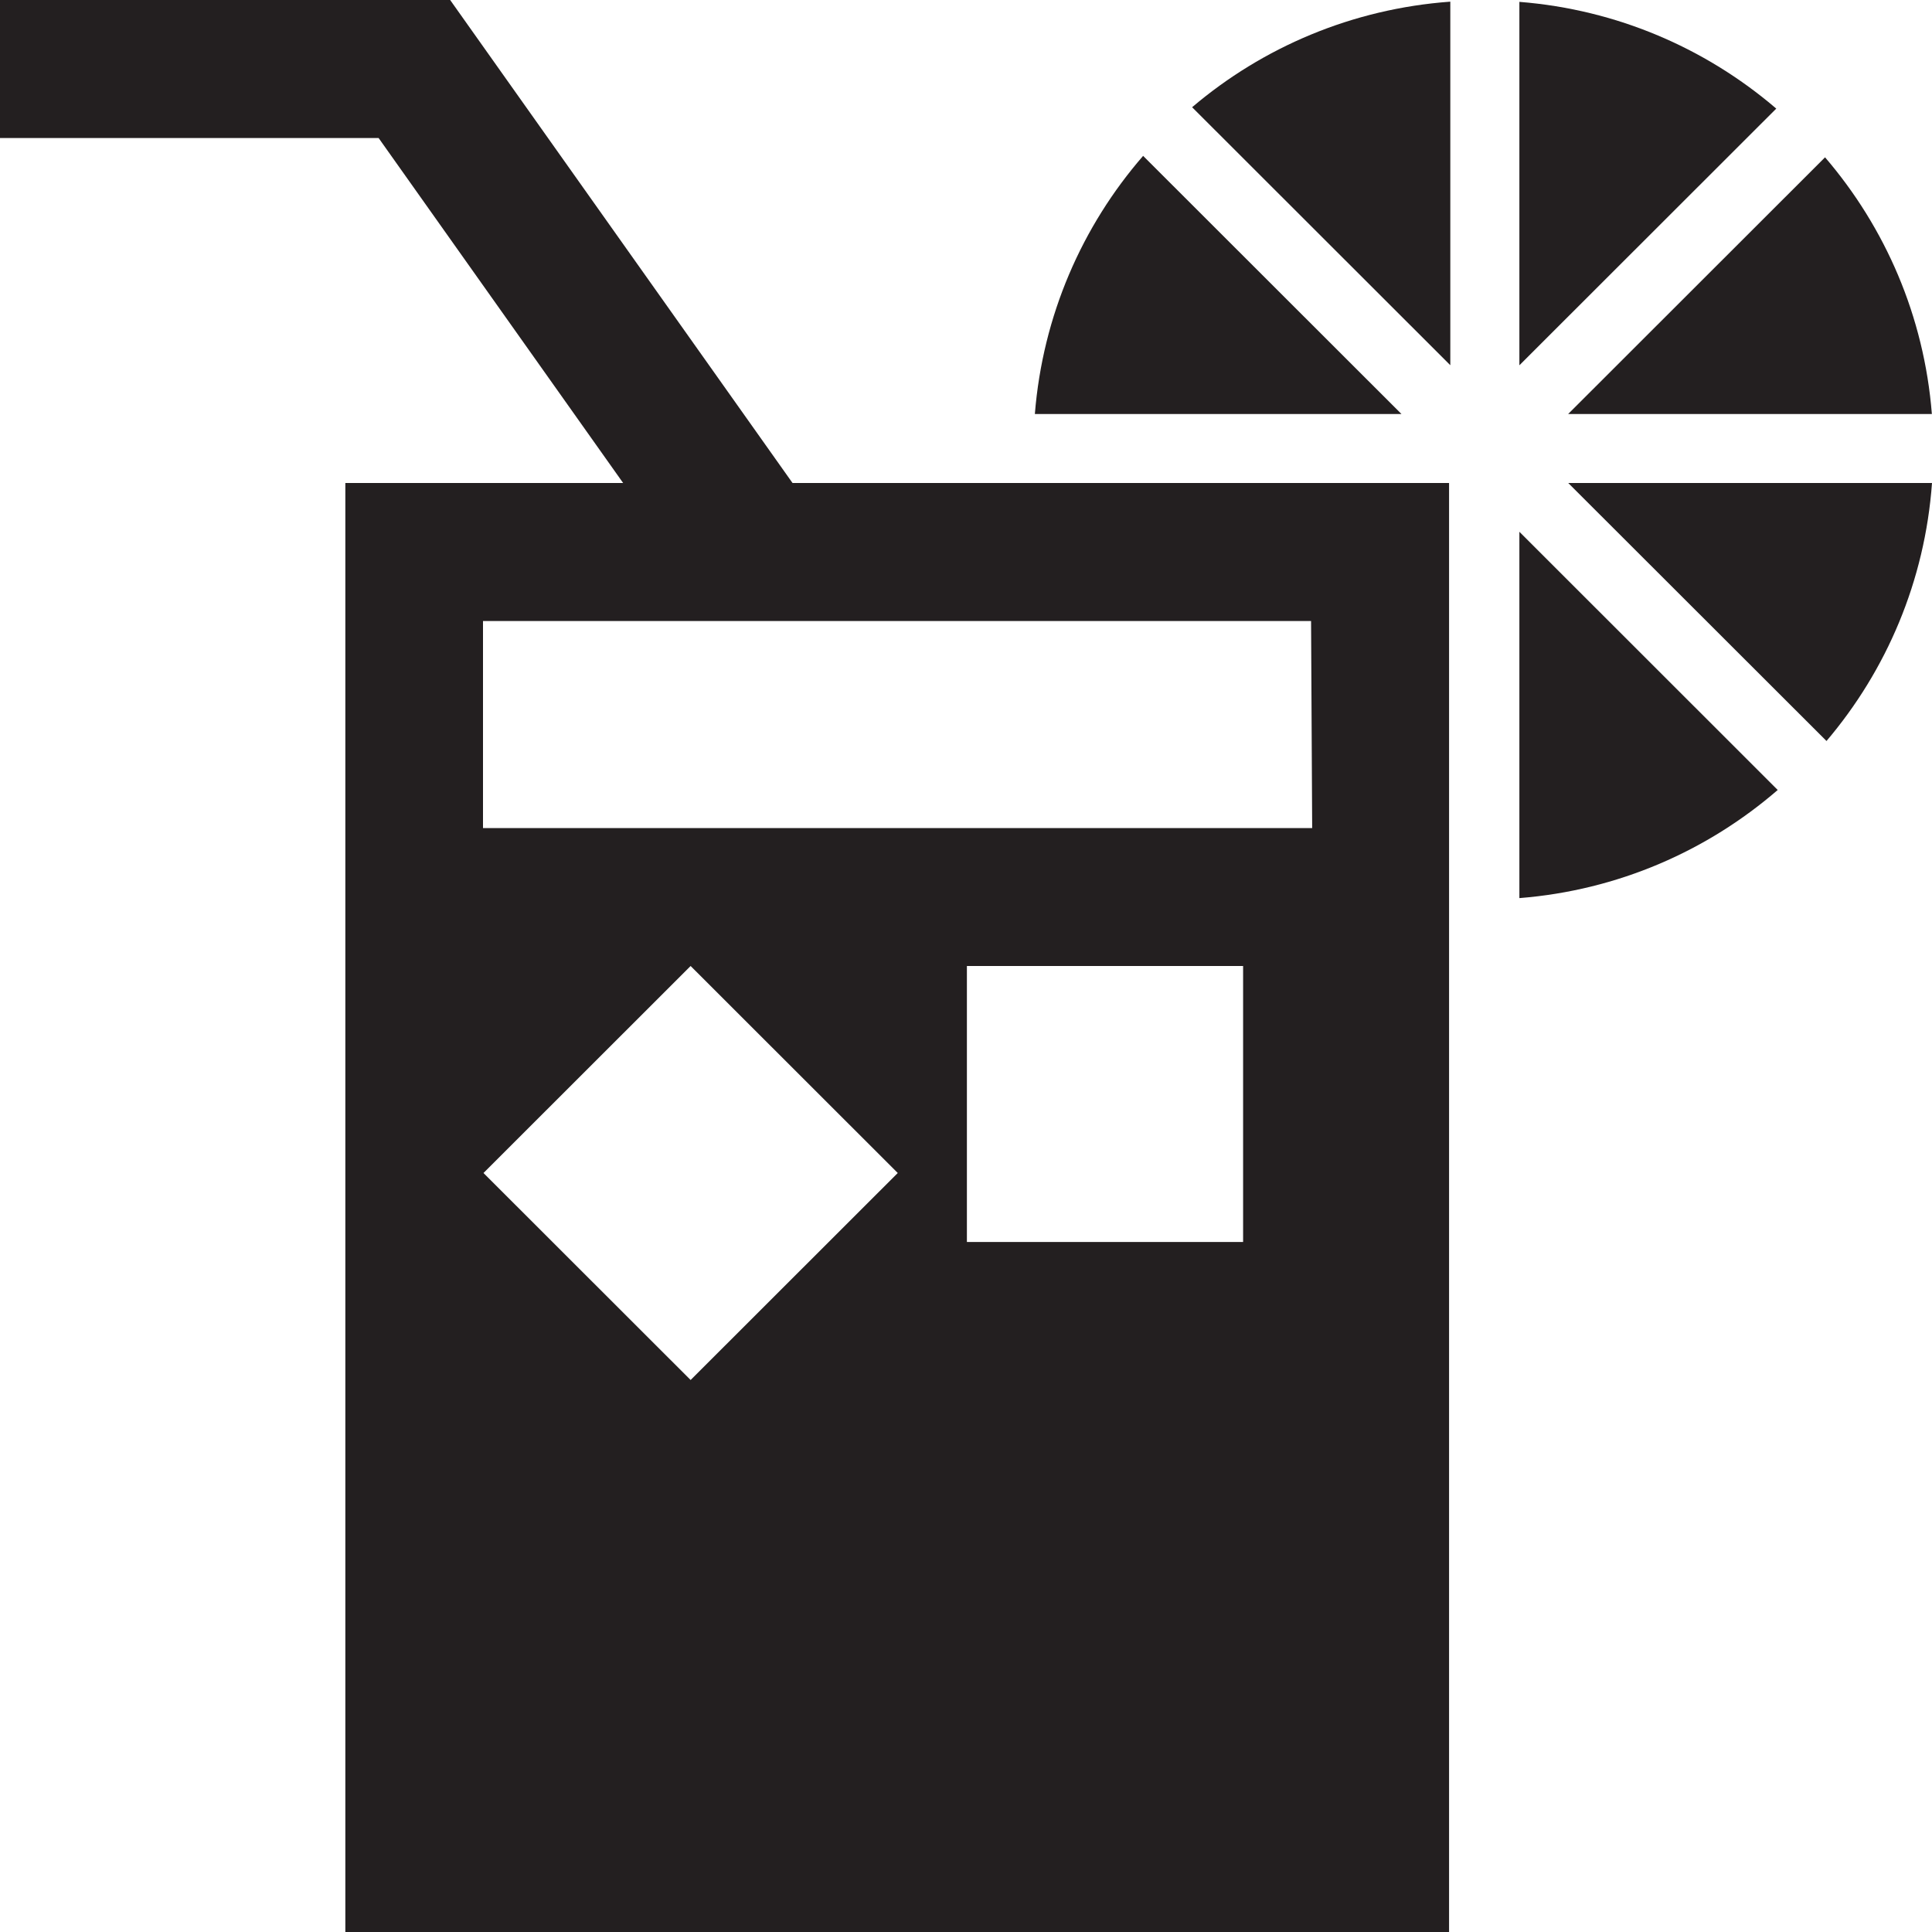 <?xml version="1.0" encoding="utf-8"?>
<svg version="1.1" id="Layer_1" xmlns="http://www.w3.org/2000/svg" xmlns:xlink="http://www.w3.org/1999/xlink" x="0px" y="0px" viewBox="0 0 28 28"
	 enable-background="new 0 0 28 28" xml:space="preserve">

	<g>
		<path fill="#231F20" d="M7.007,17l3.002-3l3.002,3l-3.002,3L7.007,17z M14.013,14h4.003v4h-4.003V14z M7,9h12.001l0.016,3.001H7V9
			z M0,0v2h5.487l3.544,5H5.005v21h15.996V7h-9.515L6.524,0H0z"/>
		<g>
			<defs>
				<rect id="SVGID_1_" width="28" height="28"/>
			</defs>
			<clipPath id="SVGID_2_">
				<use xlink:href="#SVGID_1_"  overflow="visible"/>
			</clipPath>
			<path clip-path="url(#SVGID_2_)" fill="#231F20" d="M21.019,5.293V0.024c-1.423,0.104-2.718,0.66-3.742,1.53L21.019,5.293z"/>
			<path clip-path="url(#SVGID_2_)" fill="#231F20" d="M16.567,2.259C15.682,3.278,15.112,4.574,14.998,6h5.313L16.567,2.259z"/>
			<path clip-path="url(#SVGID_2_)" fill="#231F20" d="M22.02,0.027v5.267l3.723-3.72C24.725,0.702,23.437,0.139,22.02,0.027"/>
			<path clip-path="url(#SVGID_2_)" fill="#231F20" d="M22.02,13.016c1.428-0.113,2.723-0.684,3.744-1.567L22.02,7.707V13.016z"/>
			<path clip-path="url(#SVGID_2_)" fill="#231F20" d="M27.998,6c-0.112-1.416-0.675-2.703-1.548-3.72L22.727,6H27.998z"/>
			<path clip-path="url(#SVGID_2_)" fill="#231F20" d="M22.728,7l3.743,3.739C27.34,9.716,27.897,8.422,28,7H22.728z"/>
		</g>
	</g>

</svg>
